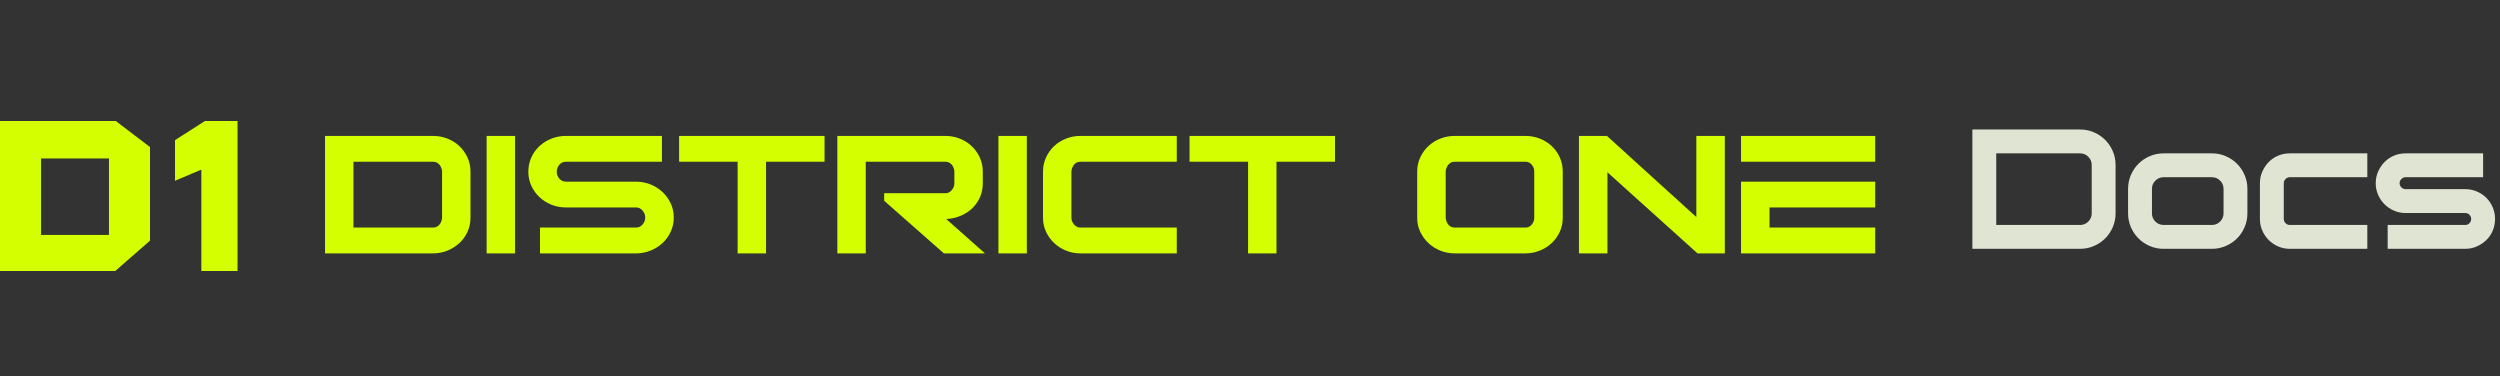 <?xml version="1.0" encoding="UTF-8"?>
<svg width="186px" height="28px" viewBox="0 0 186 28" version="1.1" xmlns="http://www.w3.org/2000/svg" xmlns:xlink="http://www.w3.org/1999/xlink">
    <rect x="0" y="0" width="186" height="28" fill="#333333" stroke="none"/>
    <title>186*28</title>
    <g id="186*28" stroke="none" stroke-width="1" fill="none" fill-rule="evenodd">
        <g id="Group" transform="translate(0, 9)" fill-rule="nonzero">
            <path d="M32.223,1.113 C32.6,1.113 32.957,1.18 33.292,1.313 C33.628,1.446 33.922,1.631 34.173,1.867 C34.425,2.104 34.626,2.385 34.777,2.709 C34.928,3.033 35.004,3.382 35.004,3.756 L35.004,7.208 C35.004,7.582 34.93,7.929 34.783,8.249 C34.637,8.569 34.435,8.847 34.18,9.084 C33.924,9.321 33.628,9.508 33.292,9.645 C32.957,9.782 32.6,9.851 32.223,9.851 L24.183,9.851 L24.183,1.113 L32.223,1.113 Z M32.223,7.931 C32.34,7.931 32.441,7.906 32.525,7.856 C32.609,7.807 32.68,7.74 32.739,7.657 C32.789,7.574 32.827,7.491 32.852,7.408 C32.877,7.325 32.89,7.258 32.89,7.208 L32.89,3.756 C32.89,3.706 32.877,3.639 32.852,3.556 C32.827,3.473 32.789,3.39 32.739,3.307 C32.68,3.224 32.609,3.157 32.525,3.108 C32.441,3.058 32.34,3.033 32.223,3.033 L26.297,3.033 L26.297,7.931 L32.223,7.931 Z M36.206,1.113 L38.32,1.113 L38.32,9.851 L36.206,9.851 L36.206,1.113 Z M39.308,3.781 C39.308,3.398 39.382,3.045 39.528,2.721 C39.675,2.397 39.874,2.117 40.126,1.88 C40.378,1.643 40.673,1.456 41.013,1.319 C41.353,1.182 41.716,1.113 42.102,1.113 L49.248,1.113 L49.248,3.033 L42.102,3.033 C41.9,3.033 41.737,3.11 41.611,3.263 C41.485,3.417 41.422,3.59 41.422,3.781 C41.422,3.972 41.487,4.142 41.617,4.292 C41.747,4.441 41.909,4.516 42.102,4.516 L47.323,4.516 C47.701,4.516 48.059,4.585 48.399,4.722 C48.739,4.859 49.037,5.048 49.292,5.289 C49.548,5.53 49.752,5.812 49.903,6.136 C50.054,6.46 50.129,6.809 50.129,7.183 C50.129,7.557 50.054,7.908 49.903,8.237 C49.752,8.565 49.548,8.847 49.292,9.084 C49.037,9.321 48.739,9.508 48.399,9.645 C48.059,9.782 47.701,9.851 47.323,9.851 L40.176,9.851 L40.176,7.931 L47.323,7.931 C47.516,7.931 47.678,7.854 47.808,7.701 C47.938,7.547 48.003,7.374 48.003,7.183 C48.003,6.992 47.938,6.82 47.808,6.666 C47.678,6.512 47.516,6.435 47.323,6.435 L42.102,6.435 C41.724,6.435 41.366,6.367 41.026,6.23 C40.686,6.093 40.39,5.906 40.139,5.669 C39.887,5.432 39.686,5.152 39.535,4.828 C39.384,4.504 39.308,4.155 39.308,3.781 Z M50.526,1.113 L61.347,1.113 L61.347,3.033 L56.994,3.033 L56.994,9.851 L54.88,9.851 L54.88,3.033 L50.526,3.033 L50.526,1.113 Z M70.338,1.113 C70.716,1.113 71.072,1.18 71.408,1.313 C71.743,1.446 72.037,1.631 72.288,1.867 C72.54,2.104 72.741,2.385 72.892,2.709 C73.043,3.033 73.119,3.382 73.119,3.756 L73.119,4.653 C73.119,5.027 73.047,5.372 72.905,5.688 C72.762,6.003 72.567,6.278 72.32,6.51 C72.072,6.743 71.783,6.928 71.452,7.065 C71.12,7.202 70.77,7.279 70.401,7.296 L73.282,9.851 L70.225,9.851 L65.783,5.937 L65.783,5.376 L70.338,5.376 C70.523,5.376 70.68,5.299 70.81,5.145 C70.94,4.992 71.005,4.828 71.005,4.653 L71.005,3.756 C71.005,3.706 70.992,3.639 70.967,3.556 C70.942,3.473 70.904,3.39 70.854,3.307 C70.795,3.224 70.724,3.157 70.64,3.108 C70.556,3.058 70.456,3.033 70.338,3.033 L64.412,3.033 L64.412,9.851 L62.298,9.851 L62.298,1.113 L70.338,1.113 Z M74.283,1.113 L76.397,1.113 L76.397,9.851 L74.283,9.851 L74.283,1.113 Z M77.6,3.756 C77.6,3.382 77.675,3.033 77.826,2.709 C77.977,2.385 78.178,2.104 78.43,1.867 C78.682,1.631 78.975,1.446 79.311,1.313 C79.646,1.18 80.003,1.113 80.38,1.113 L87.552,1.113 L87.552,3.033 L80.38,3.033 C80.263,3.033 80.162,3.058 80.078,3.108 C79.994,3.157 79.923,3.224 79.864,3.307 C79.814,3.39 79.776,3.473 79.751,3.556 C79.726,3.639 79.713,3.706 79.713,3.756 L79.713,7.208 C79.713,7.383 79.778,7.547 79.908,7.701 C80.038,7.854 80.196,7.931 80.38,7.931 L87.552,7.931 L87.552,9.851 L80.38,9.851 C80.003,9.851 79.646,9.782 79.311,9.645 C78.975,9.508 78.682,9.321 78.43,9.084 C78.178,8.847 77.977,8.569 77.826,8.249 C77.675,7.929 77.6,7.582 77.6,7.208 L77.6,3.756 Z M88.503,1.113 L99.324,1.113 L99.324,3.033 L94.97,3.033 L94.97,9.851 L92.857,9.851 L92.857,3.033 L88.503,3.033 L88.503,1.113 Z M105.44,7.208 L105.44,3.756 C105.44,3.382 105.516,3.033 105.667,2.709 C105.819,2.385 106.021,2.104 106.273,1.867 C106.525,1.631 106.82,1.446 107.156,1.313 C107.493,1.18 107.85,1.113 108.229,1.113 L113.492,1.113 C113.87,1.113 114.228,1.18 114.564,1.313 C114.901,1.446 115.195,1.631 115.448,1.867 C115.7,2.104 115.9,2.385 116.047,2.709 C116.194,3.033 116.268,3.382 116.268,3.756 L116.268,7.208 C116.268,7.582 116.194,7.929 116.047,8.249 C115.9,8.569 115.7,8.847 115.448,9.084 C115.195,9.321 114.901,9.508 114.564,9.645 C114.228,9.782 113.87,9.851 113.492,9.851 L108.229,9.851 C107.85,9.851 107.493,9.782 107.156,9.645 C106.82,9.508 106.525,9.321 106.273,9.084 C106.021,8.847 105.819,8.569 105.667,8.249 C105.516,7.929 105.44,7.582 105.44,7.208 Z M107.712,7.657 C107.771,7.74 107.842,7.807 107.926,7.856 C108.01,7.906 108.111,7.931 108.229,7.931 L113.492,7.931 C113.685,7.931 113.843,7.856 113.965,7.707 C114.087,7.557 114.148,7.391 114.148,7.208 L114.148,3.756 C114.148,3.573 114.087,3.407 113.965,3.257 C113.843,3.108 113.685,3.033 113.492,3.033 L108.229,3.033 C108.111,3.033 108.01,3.058 107.926,3.108 C107.842,3.157 107.771,3.224 107.712,3.307 C107.661,3.39 107.623,3.473 107.598,3.556 C107.573,3.639 107.56,3.706 107.56,3.756 L107.56,7.208 C107.56,7.258 107.573,7.325 107.598,7.408 C107.623,7.491 107.661,7.574 107.712,7.657 Z M117.474,9.851 L117.474,1.113 L119.556,1.113 L126.207,7.146 L126.207,1.113 L128.327,1.113 L128.327,9.851 L126.295,9.851 L119.594,3.818 L119.594,9.851 L117.474,9.851 Z M129.533,4.516 L139.516,4.516 L139.516,6.435 L131.653,6.435 L131.653,7.931 L139.516,7.931 L139.516,9.851 L129.533,9.851 L129.533,4.516 Z M129.533,3.033 L129.533,1.113 L139.516,1.113 L139.516,3.033 L129.533,3.033 Z M8.61,0 L11.161,1.941 L11.161,8.905 L8.577,11.161 L0,11.161 L0,0 L8.61,0 Z M8.108,2.79 L3.054,2.79 L3.054,8.478 L8.108,8.478 L8.108,2.79 Z M17.672,0 L17.672,11.161 L14.98,11.161 L14.98,3.62 L13.021,4.451 L13.021,1.426 L15.25,0.001 L17.672,0 Z" id="Combined-Shape" fill="#D4FF00"></path>
            <path d="M154.761,0.634 C155.125,0.634 155.467,0.704 155.788,0.843 C156.11,0.983 156.389,1.171 156.625,1.408 C156.862,1.645 157.05,1.924 157.19,2.245 C157.329,2.566 157.399,2.909 157.399,3.272 L157.399,6.874 C157.399,7.238 157.329,7.58 157.19,7.902 C157.05,8.223 156.862,8.502 156.625,8.739 C156.389,8.976 156.11,9.164 155.788,9.303 C155.467,9.443 155.125,9.512 154.761,9.512 L146.745,9.512 L146.745,0.634 L154.761,0.634 Z M154.761,7.737 C154.998,7.737 155.201,7.652 155.37,7.483 C155.539,7.314 155.623,7.111 155.623,6.874 L155.623,3.272 C155.623,3.036 155.539,2.833 155.37,2.663 C155.201,2.494 154.998,2.41 154.761,2.41 L148.521,2.41 L148.521,7.737 L154.761,7.737 Z M158.329,5.048 C158.329,4.684 158.399,4.342 158.538,4.021 C158.678,3.699 158.866,3.42 159.103,3.183 C159.34,2.947 159.619,2.759 159.94,2.619 C160.261,2.48 160.604,2.41 160.967,2.41 L164.569,2.41 C164.933,2.41 165.275,2.48 165.597,2.619 C165.918,2.759 166.197,2.947 166.434,3.183 C166.671,3.42 166.859,3.699 166.998,4.021 C167.138,4.342 167.207,4.684 167.207,5.048 L167.207,6.874 C167.207,7.238 167.138,7.58 166.998,7.902 C166.859,8.223 166.671,8.502 166.434,8.739 C166.197,8.976 165.918,9.164 165.597,9.303 C165.275,9.443 164.933,9.512 164.569,9.512 L160.967,9.512 C160.604,9.512 160.261,9.443 159.94,9.303 C159.619,9.164 159.34,8.976 159.103,8.739 C158.866,8.502 158.678,8.223 158.538,7.902 C158.399,7.58 158.329,7.238 158.329,6.874 L158.329,5.048 Z M160.105,6.874 C160.105,7.111 160.189,7.314 160.359,7.483 C160.528,7.652 160.731,7.737 160.967,7.737 L164.569,7.737 C164.806,7.737 165.009,7.652 165.178,7.483 C165.347,7.314 165.432,7.111 165.432,6.874 L165.432,5.048 C165.432,4.811 165.347,4.608 165.178,4.439 C165.009,4.27 164.806,4.185 164.569,4.185 L160.967,4.185 C160.731,4.185 160.528,4.27 160.359,4.439 C160.189,4.608 160.105,4.811 160.105,5.048 L160.105,6.874 Z M170.357,2.41 L176.128,2.41 L176.128,4.185 L170.357,4.185 C170.239,4.185 170.135,4.23 170.046,4.319 C169.958,4.407 169.913,4.511 169.913,4.629 L169.913,7.293 C169.913,7.411 169.958,7.515 170.046,7.604 C170.135,7.692 170.239,7.737 170.357,7.737 L176.128,7.737 L176.128,9.512 L170.357,9.512 C170.053,9.512 169.765,9.453 169.495,9.335 C169.224,9.216 168.989,9.058 168.791,8.859 C168.592,8.661 168.434,8.426 168.315,8.155 C168.197,7.885 168.138,7.597 168.138,7.293 L168.138,4.629 C168.138,4.325 168.197,4.038 168.315,3.767 C168.434,3.496 168.592,3.26 168.791,3.057 C168.989,2.854 169.224,2.695 169.495,2.581 C169.765,2.467 170.053,2.41 170.357,2.41 Z M176.754,4.629 C176.754,4.325 176.813,4.038 176.931,3.767 C177.05,3.496 177.208,3.26 177.407,3.057 C177.606,2.854 177.84,2.695 178.111,2.581 C178.381,2.467 178.669,2.41 178.973,2.41 L184.744,2.41 L184.744,4.185 L178.973,4.185 C178.855,4.185 178.751,4.23 178.663,4.319 C178.574,4.407 178.529,4.511 178.529,4.629 C178.529,4.748 178.574,4.851 178.663,4.94 C178.751,5.029 178.855,5.073 178.973,5.073 L183.412,5.073 C183.717,5.073 184.004,5.13 184.275,5.245 C184.545,5.359 184.782,5.517 184.985,5.72 C185.188,5.923 185.347,6.16 185.461,6.43 C185.575,6.701 185.632,6.988 185.632,7.293 C185.632,7.597 185.575,7.885 185.461,8.155 C185.347,8.426 185.188,8.661 184.985,8.859 C184.782,9.058 184.545,9.216 184.275,9.335 C184.004,9.453 183.717,9.512 183.412,9.512 L177.642,9.512 L177.642,7.737 L183.412,7.737 C183.539,7.737 183.645,7.692 183.73,7.604 C183.814,7.515 183.856,7.411 183.856,7.293 C183.856,7.174 183.814,7.071 183.73,6.982 C183.645,6.893 183.539,6.849 183.412,6.849 L178.973,6.849 C178.669,6.849 178.381,6.79 178.111,6.671 C177.84,6.553 177.606,6.394 177.407,6.196 C177.208,5.997 177.05,5.762 176.931,5.492 C176.813,5.221 176.754,4.934 176.754,4.629 Z" id="Combined-Shape" fill="#E0E5D3"></path>
        </g>
    </g>
</svg>